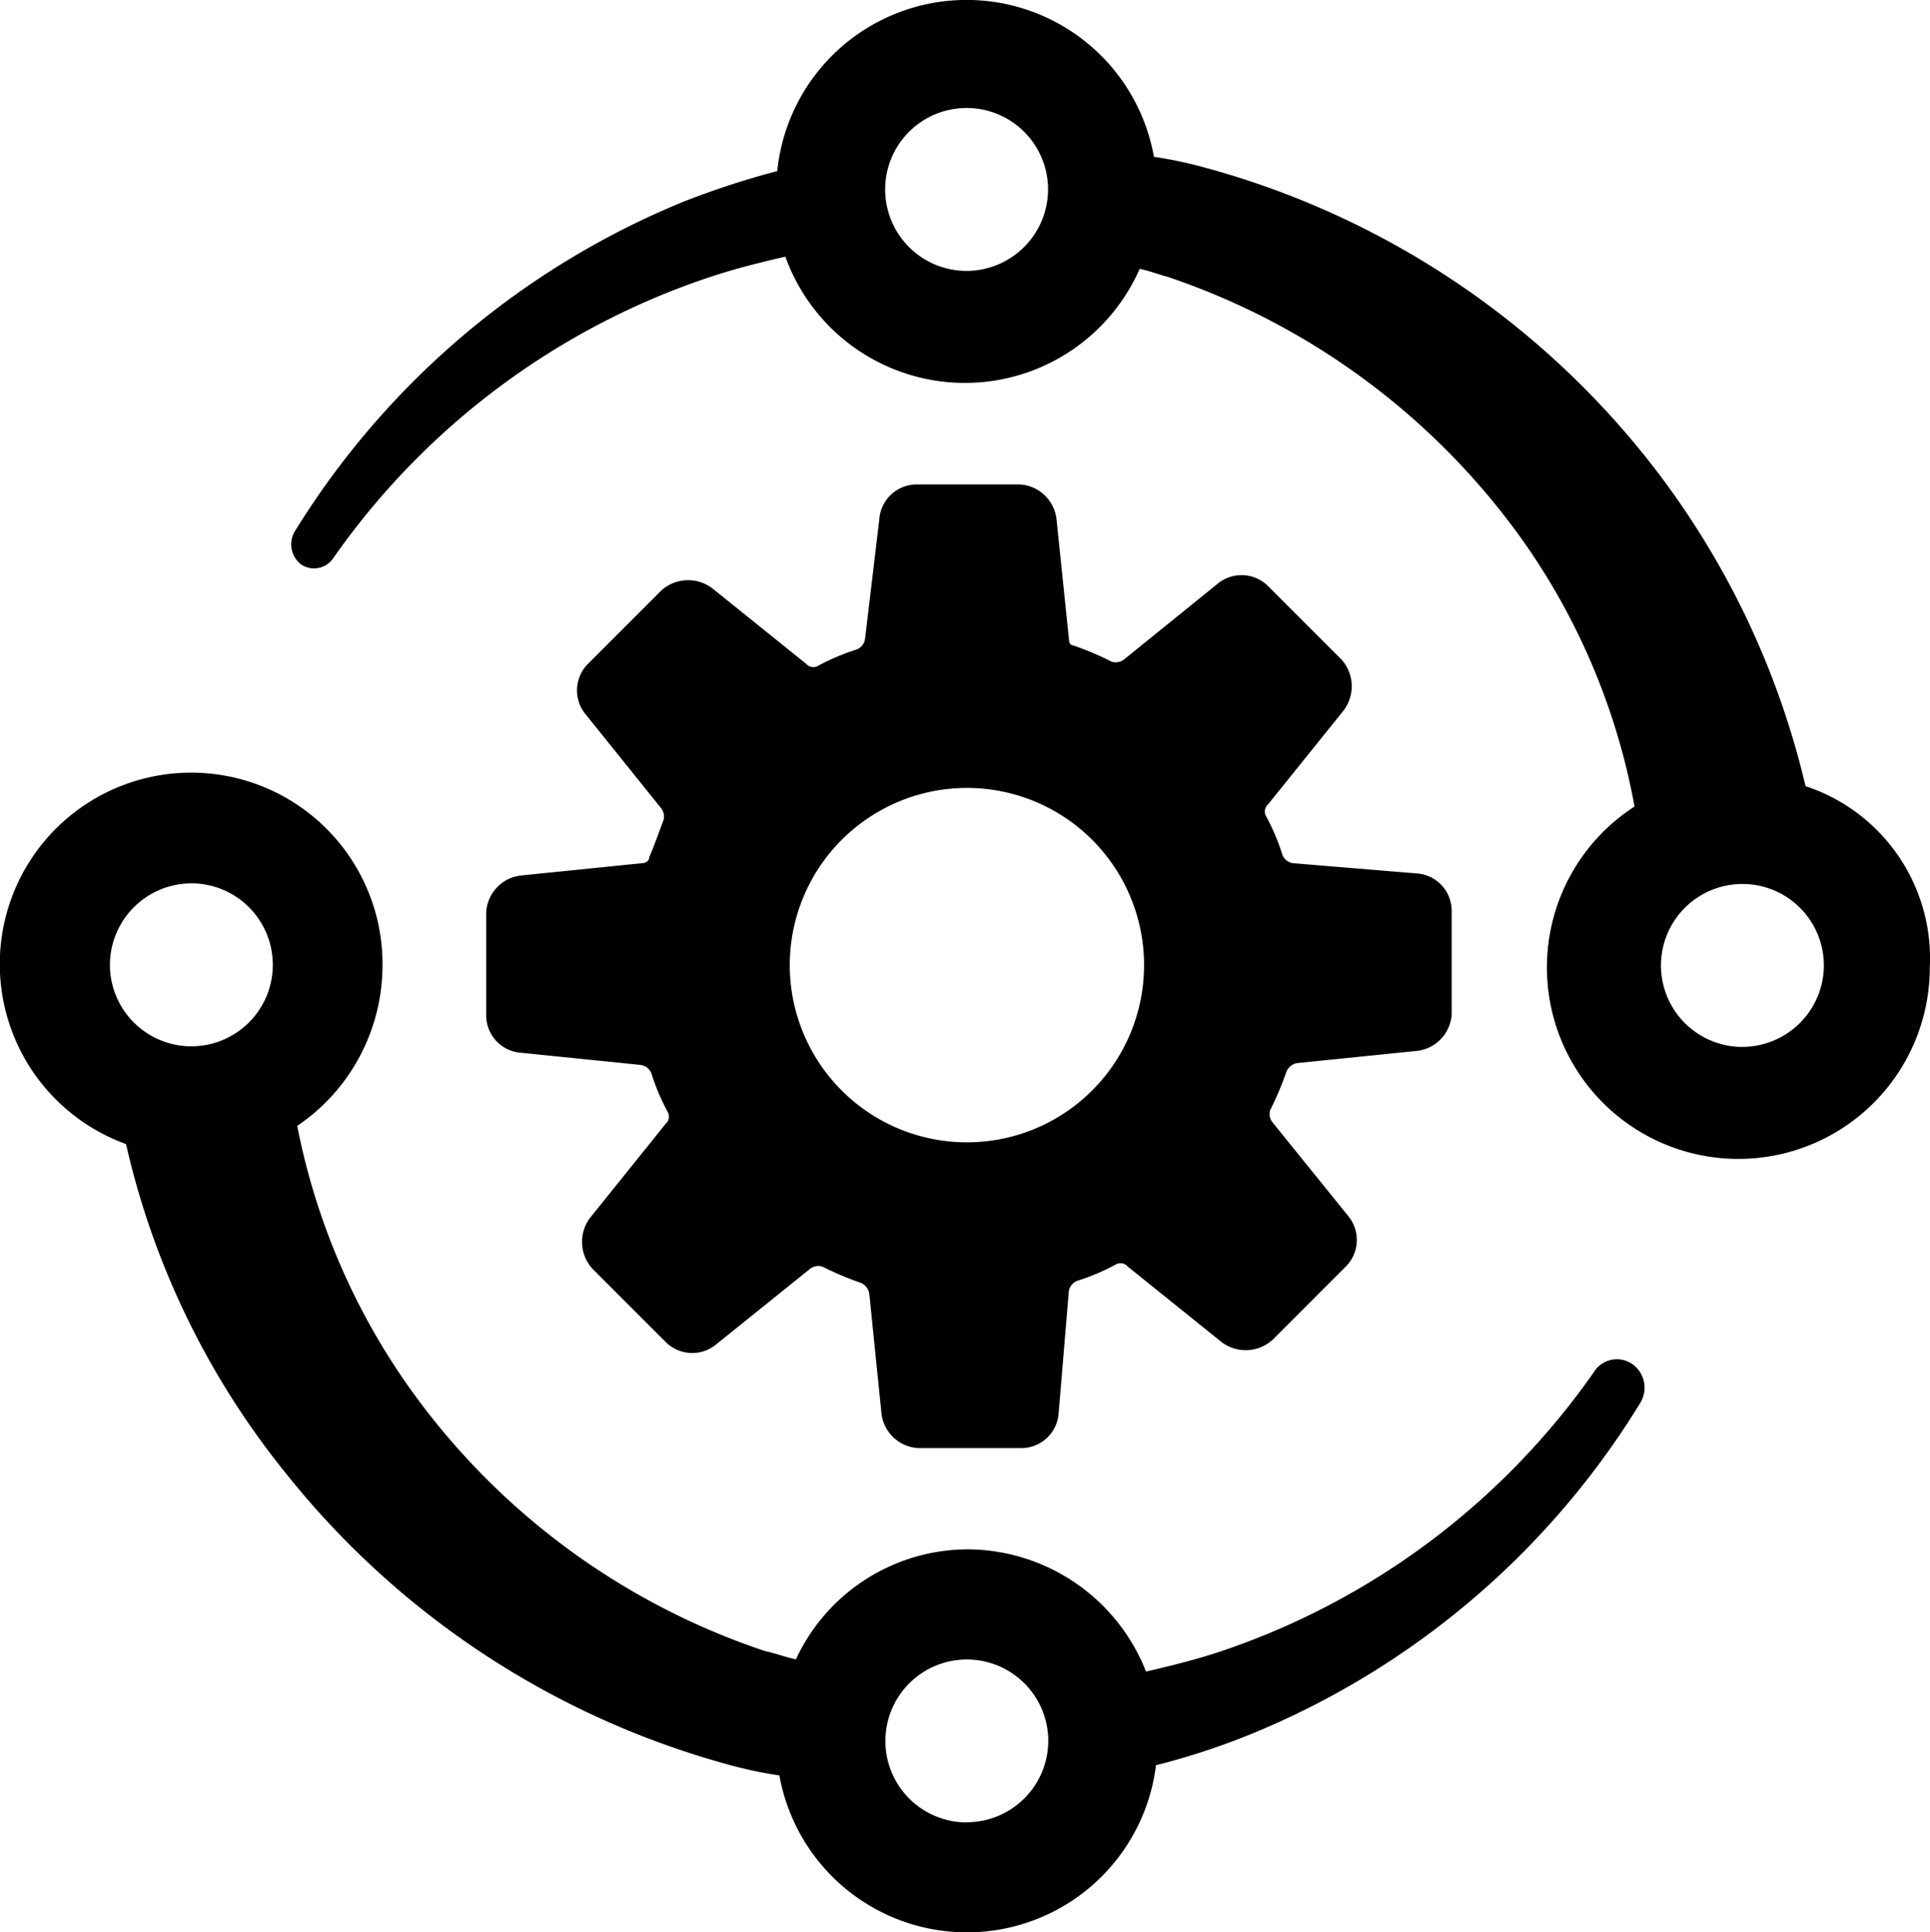 <svg xmlns="http://www.w3.org/2000/svg" width="49.953" height="50" viewBox="0 0 49.953 50"><g transform="translate(-2.5 -2.6)"><g transform="translate(2.5 2.6)"><path d="M30.616,36.045c0,.105-.105.158-.211.158l-3.109.316a1.014,1.014,0,0,0-.9.949v2.688a.969.969,0,0,0,.9.949l3.109.316a.35.35,0,0,1,.264.211,5.712,5.712,0,0,0,.422,1,.248.248,0,0,1-.053.316l-1.95,2.424a1.036,1.036,0,0,0,.053,1.318l1.9,1.9a.973.973,0,0,0,1.318.053l2.424-1.95a.349.349,0,0,1,.316-.053,8.108,8.108,0,0,0,1,.422.371.371,0,0,1,.211.264l.316,3.109a1.014,1.014,0,0,0,.949.9h2.688a.969.969,0,0,0,.949-.9l.264-3.162a.35.35,0,0,1,.211-.264,5.712,5.712,0,0,0,1-.422.248.248,0,0,1,.316.053l2.424,1.95a1.036,1.036,0,0,0,1.318-.053l1.9-1.9a.973.973,0,0,0,.053-1.318L46.743,42.9a.349.349,0,0,1-.053-.316,8.108,8.108,0,0,0,.422-1,.371.371,0,0,1,.264-.211l3.109-.316a1.014,1.014,0,0,0,.9-.949V37.415a.969.969,0,0,0-.9-.949L47.27,36.2a.35.35,0,0,1-.264-.211,5.712,5.712,0,0,0-.422-1,.248.248,0,0,1,.053-.316l1.95-2.424a1.036,1.036,0,0,0-.053-1.318l-1.9-1.9a.973.973,0,0,0-1.318-.053L42.9,30.932a.349.349,0,0,1-.316.053,8.108,8.108,0,0,0-1-.422c-.053,0-.105-.053-.105-.158L41.157,27.3a1.014,1.014,0,0,0-.949-.9H37.52a.969.969,0,0,0-.949.9L36.2,30.405a.35.35,0,0,1-.211.264,5.712,5.712,0,0,0-1,.422.248.248,0,0,1-.316-.053l-2.424-1.95a1.036,1.036,0,0,0-1.318.053l-1.9,1.9a.973.973,0,0,0-.053,1.318l1.95,2.424a.349.349,0,0,1,.053.316C30.88,35.36,30.774,35.676,30.616,36.045Zm8.222-1.792a4.585,4.585,0,1,1-4.585,4.585A4.588,4.588,0,0,1,38.838,34.253Z" transform="translate(-13.812 -13.864)"/><path d="M56.026,22.943a21.584,21.584,0,0,0-4.111-8.485A21.969,21.969,0,0,0,40.426,6.922a10.794,10.794,0,0,0-1.265-.264,4.926,4.926,0,0,0-9.75.369,21.646,21.646,0,0,0-2.424.791A21.3,21.3,0,0,0,16.92,16.356a.658.658,0,0,0,.158.843.6.6,0,0,0,.843-.158,19.355,19.355,0,0,1,9.75-7.273c.632-.211,1.265-.369,1.95-.527a4.94,4.94,0,0,0,9.17.316c.264.053.527.158.738.211a18.555,18.555,0,0,1,9.276,6.957A17.318,17.318,0,0,1,51.6,23.47a4.955,4.955,0,1,0,7.642,4.164A4.691,4.691,0,0,0,56.026,22.943ZM34.312,9.61A2.108,2.108,0,1,1,36.42,7.5,2.114,2.114,0,0,1,34.312,9.61Zm20.08,20.08A2.108,2.108,0,1,1,56.5,27.581,2.114,2.114,0,0,1,54.392,29.689Z" transform="translate(-9.294 -2.6)"/><path d="M43.752,56.142a19.287,19.287,0,0,1-9.641,7.22c-.632.211-1.264.369-1.949.527a4.986,4.986,0,0,0-4.584-3.162A4.914,4.914,0,0,0,23.1,63.573c-.263-.053-.527-.158-.79-.211a18.452,18.452,0,0,1-9.272-6.9,17.526,17.526,0,0,1-2.845-6.693A5.022,5.022,0,0,0,12.4,45.654a4.953,4.953,0,1,0-6.638,4.585,20.893,20.893,0,0,0,4.109,8.485,22.08,22.08,0,0,0,11.538,7.589,10.787,10.787,0,0,0,1.264.264,4.931,4.931,0,0,0,9.747-.264,18.606,18.606,0,0,0,2.423-.791,21.242,21.242,0,0,0,10.115-8.591.75.75,0,0,0-.211-1A.7.7,0,0,0,43.752,56.142ZM7.452,43.493A2.108,2.108,0,1,1,5.345,45.6,2.114,2.114,0,0,1,7.452,43.493Zm20.073,24.3a2.108,2.108,0,1,1,2.107-2.108A2.114,2.114,0,0,1,27.525,67.789Z" transform="translate(-2.5 -20.635)"/></g></g></svg>